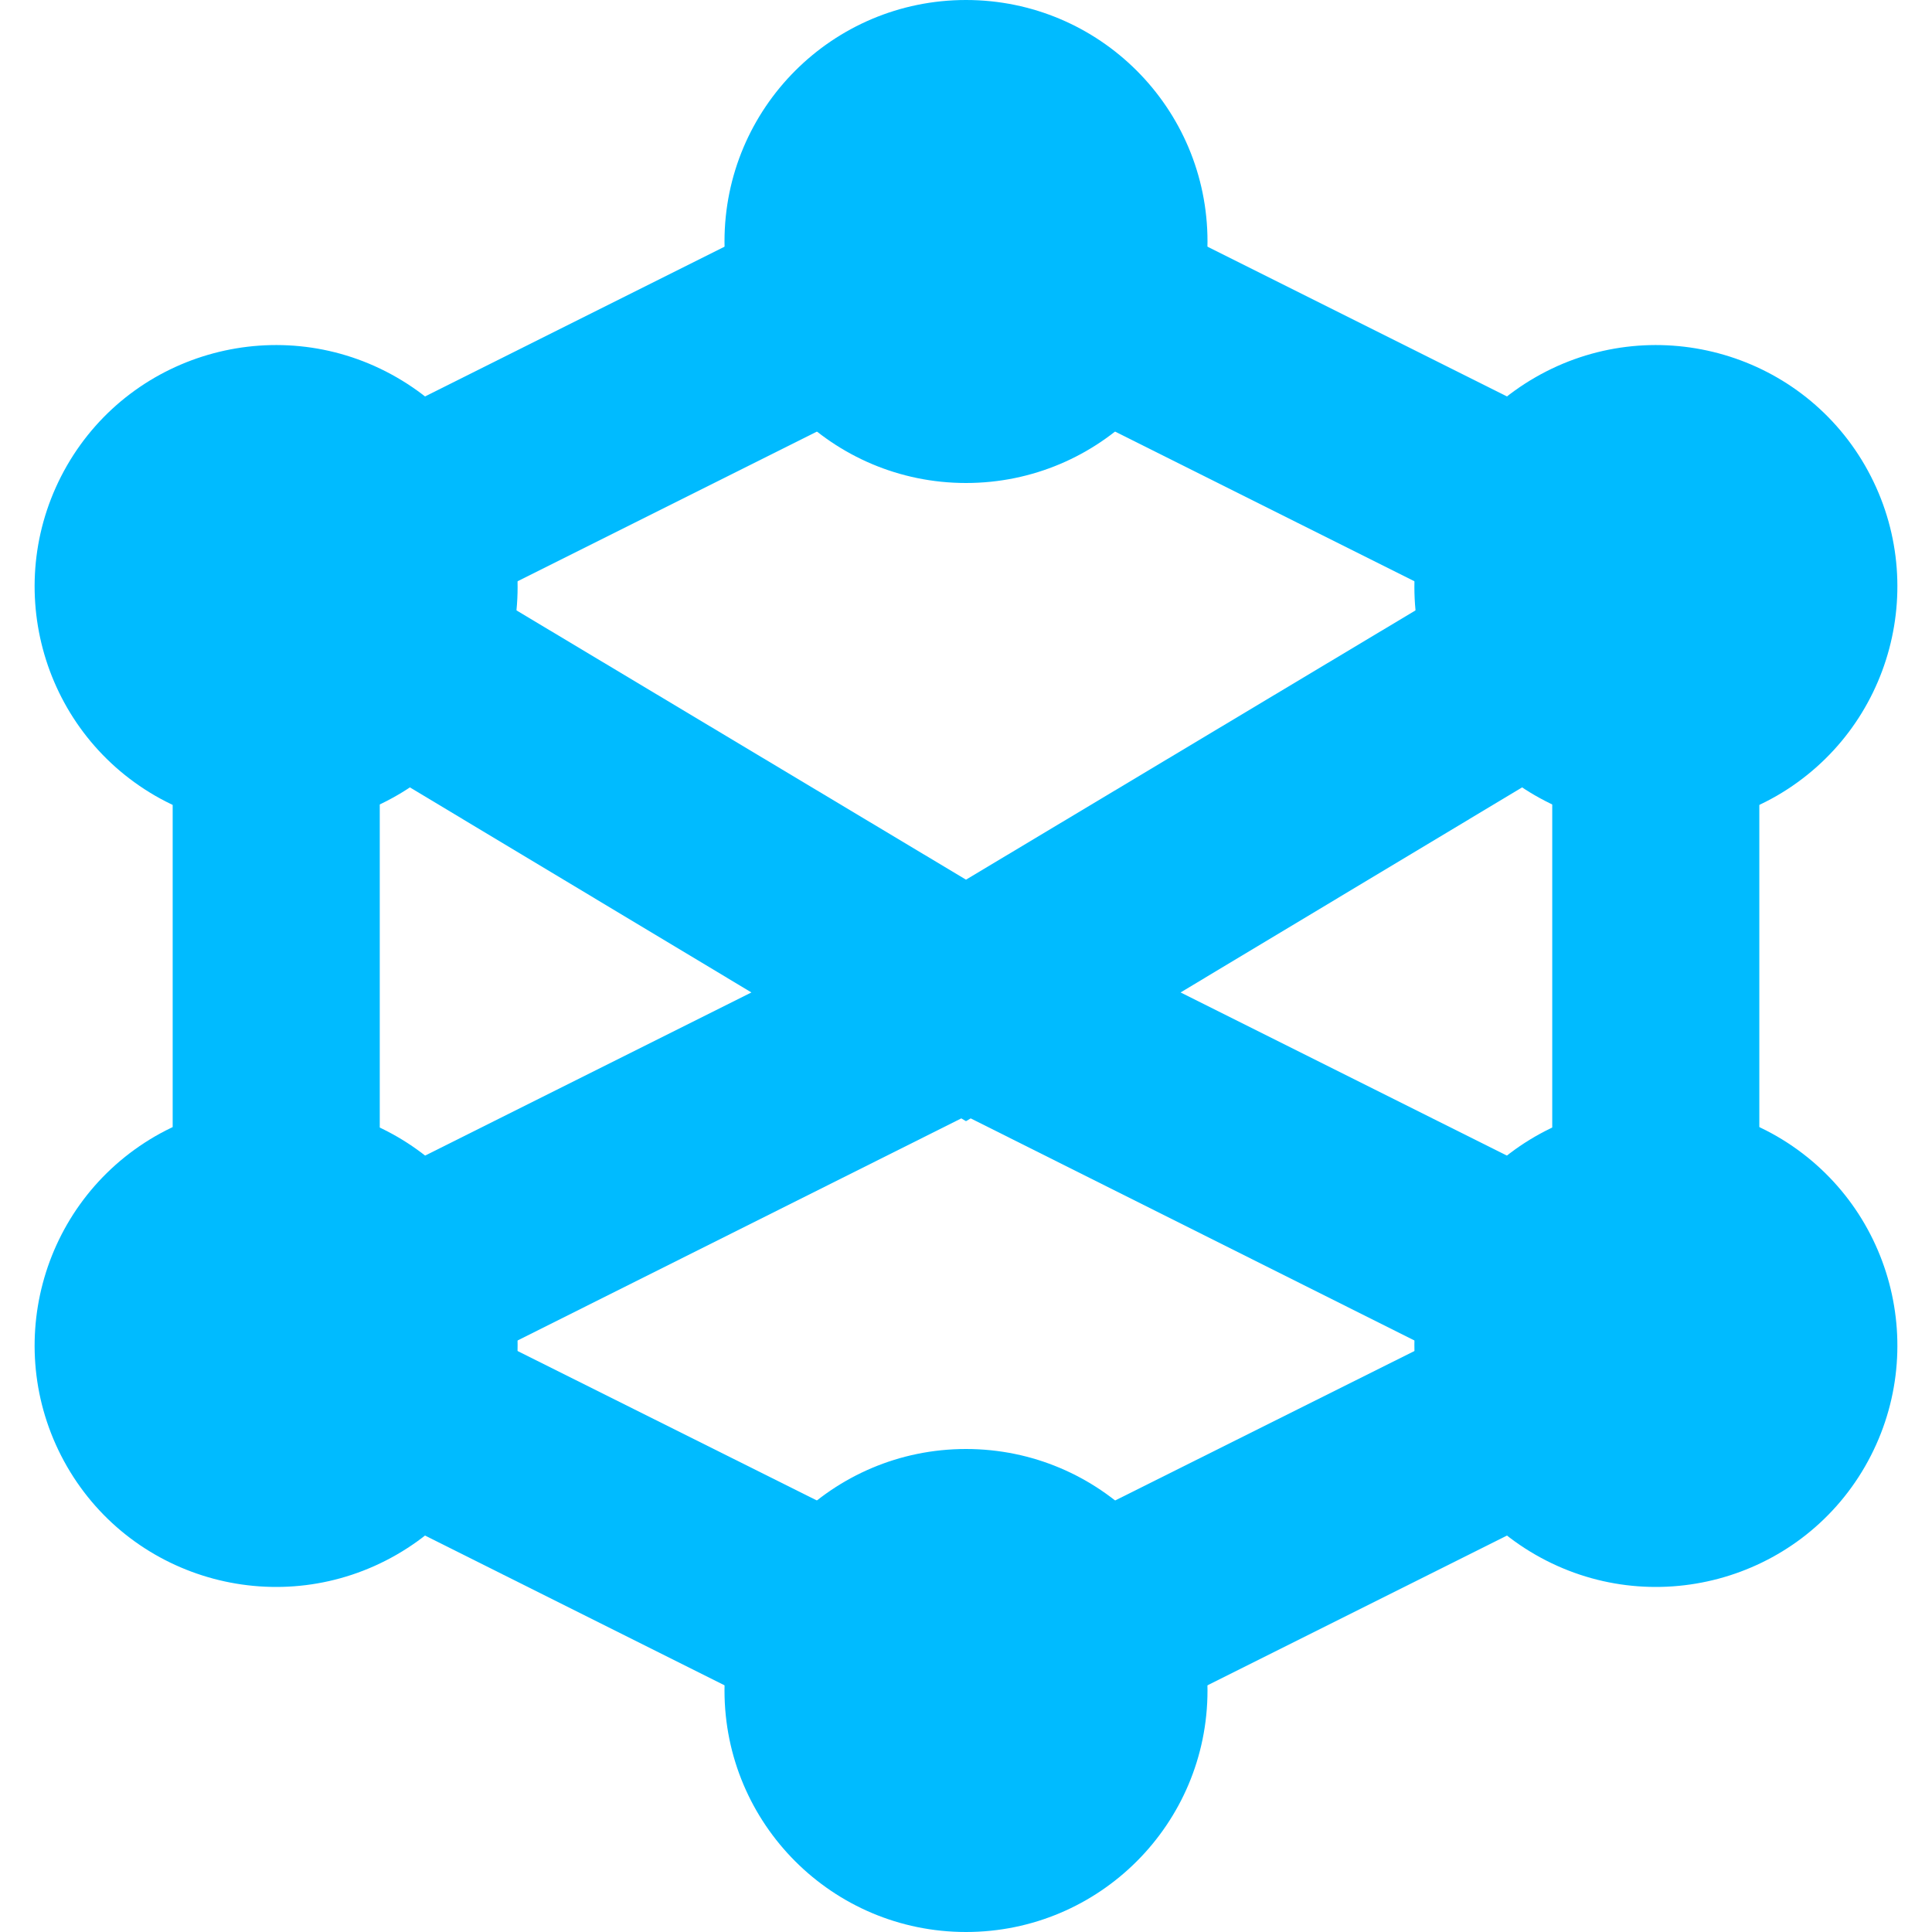 
<svg xmlns="http://www.w3.org/2000/svg" xmlns:xlink="http://www.w3.org/1999/xlink" width="16px" height="16px" viewBox="0 0 16 16" version="1.1">
<g id="surface1">
<path style=" stroke:none;fill-rule:evenodd;fill:#00bbff;fill-opacity:1;" d="M 3.145 9.758 L 6.223 8.219 L 3.145 6.371 Z M 4.199 11.145 L 7.961 9.262 L 8 9.285 L 8.039 9.262 L 11.801 11.145 L 8 13.043 Z M 12.855 9.758 L 9.777 8.219 L 12.855 6.371 Z M 11.938 4.926 L 8 7.285 L 4.062 4.926 L 8 2.957 Z M 1.43 4.328 L 8 1.043 L 14.57 4.328 L 14.57 11.672 L 8 14.957 L 1.43 11.672 Z M 1.43 4.328 "/>
<path style=" stroke:none;fill-rule:evenodd;fill:#00bbff;fill-opacity:1;" d="M 6 2 C 6 0.895 6.895 0 8 0 C 9.105 0 10 0.895 10 2 C 10 3.105 9.105 4 8 4 C 6.895 4 6 3.105 6 2 Z M 6 14 C 6 12.895 6.895 12 8 12 C 9.105 12 10 12.895 10 14 C 10 15.105 9.105 16 8 16 C 6.895 16 6 15.105 6 14 Z M 12.715 3.125 C 13.672 2.574 14.895 2.902 15.445 3.855 C 15.996 4.812 15.672 6.035 14.715 6.59 C 13.758 7.141 12.535 6.812 11.98 5.855 C 11.43 4.902 11.758 3.676 12.715 3.125 Z M 1.285 9.41 C 2.242 8.859 3.465 9.188 4.02 10.145 C 4.57 11.098 4.242 12.324 3.285 12.875 C 2.328 13.426 1.105 13.098 0.555 12.145 C 0.004 11.188 0.328 9.965 1.285 9.41 Z M 14.715 9.41 C 15.672 9.965 15.996 11.188 15.445 12.145 C 14.895 13.098 13.672 13.426 12.715 12.875 C 11.758 12.324 11.43 11.098 11.98 10.145 C 12.535 9.188 13.758 8.859 14.715 9.41 Z M 3.285 3.125 C 4.242 3.676 4.57 4.902 4.02 5.855 C 3.465 6.812 2.242 7.141 1.285 6.59 C 0.328 6.035 0.004 4.812 0.555 3.855 C 1.105 2.902 2.328 2.574 3.285 3.125 Z M 3.285 3.125 "/>
</g>
</svg>
